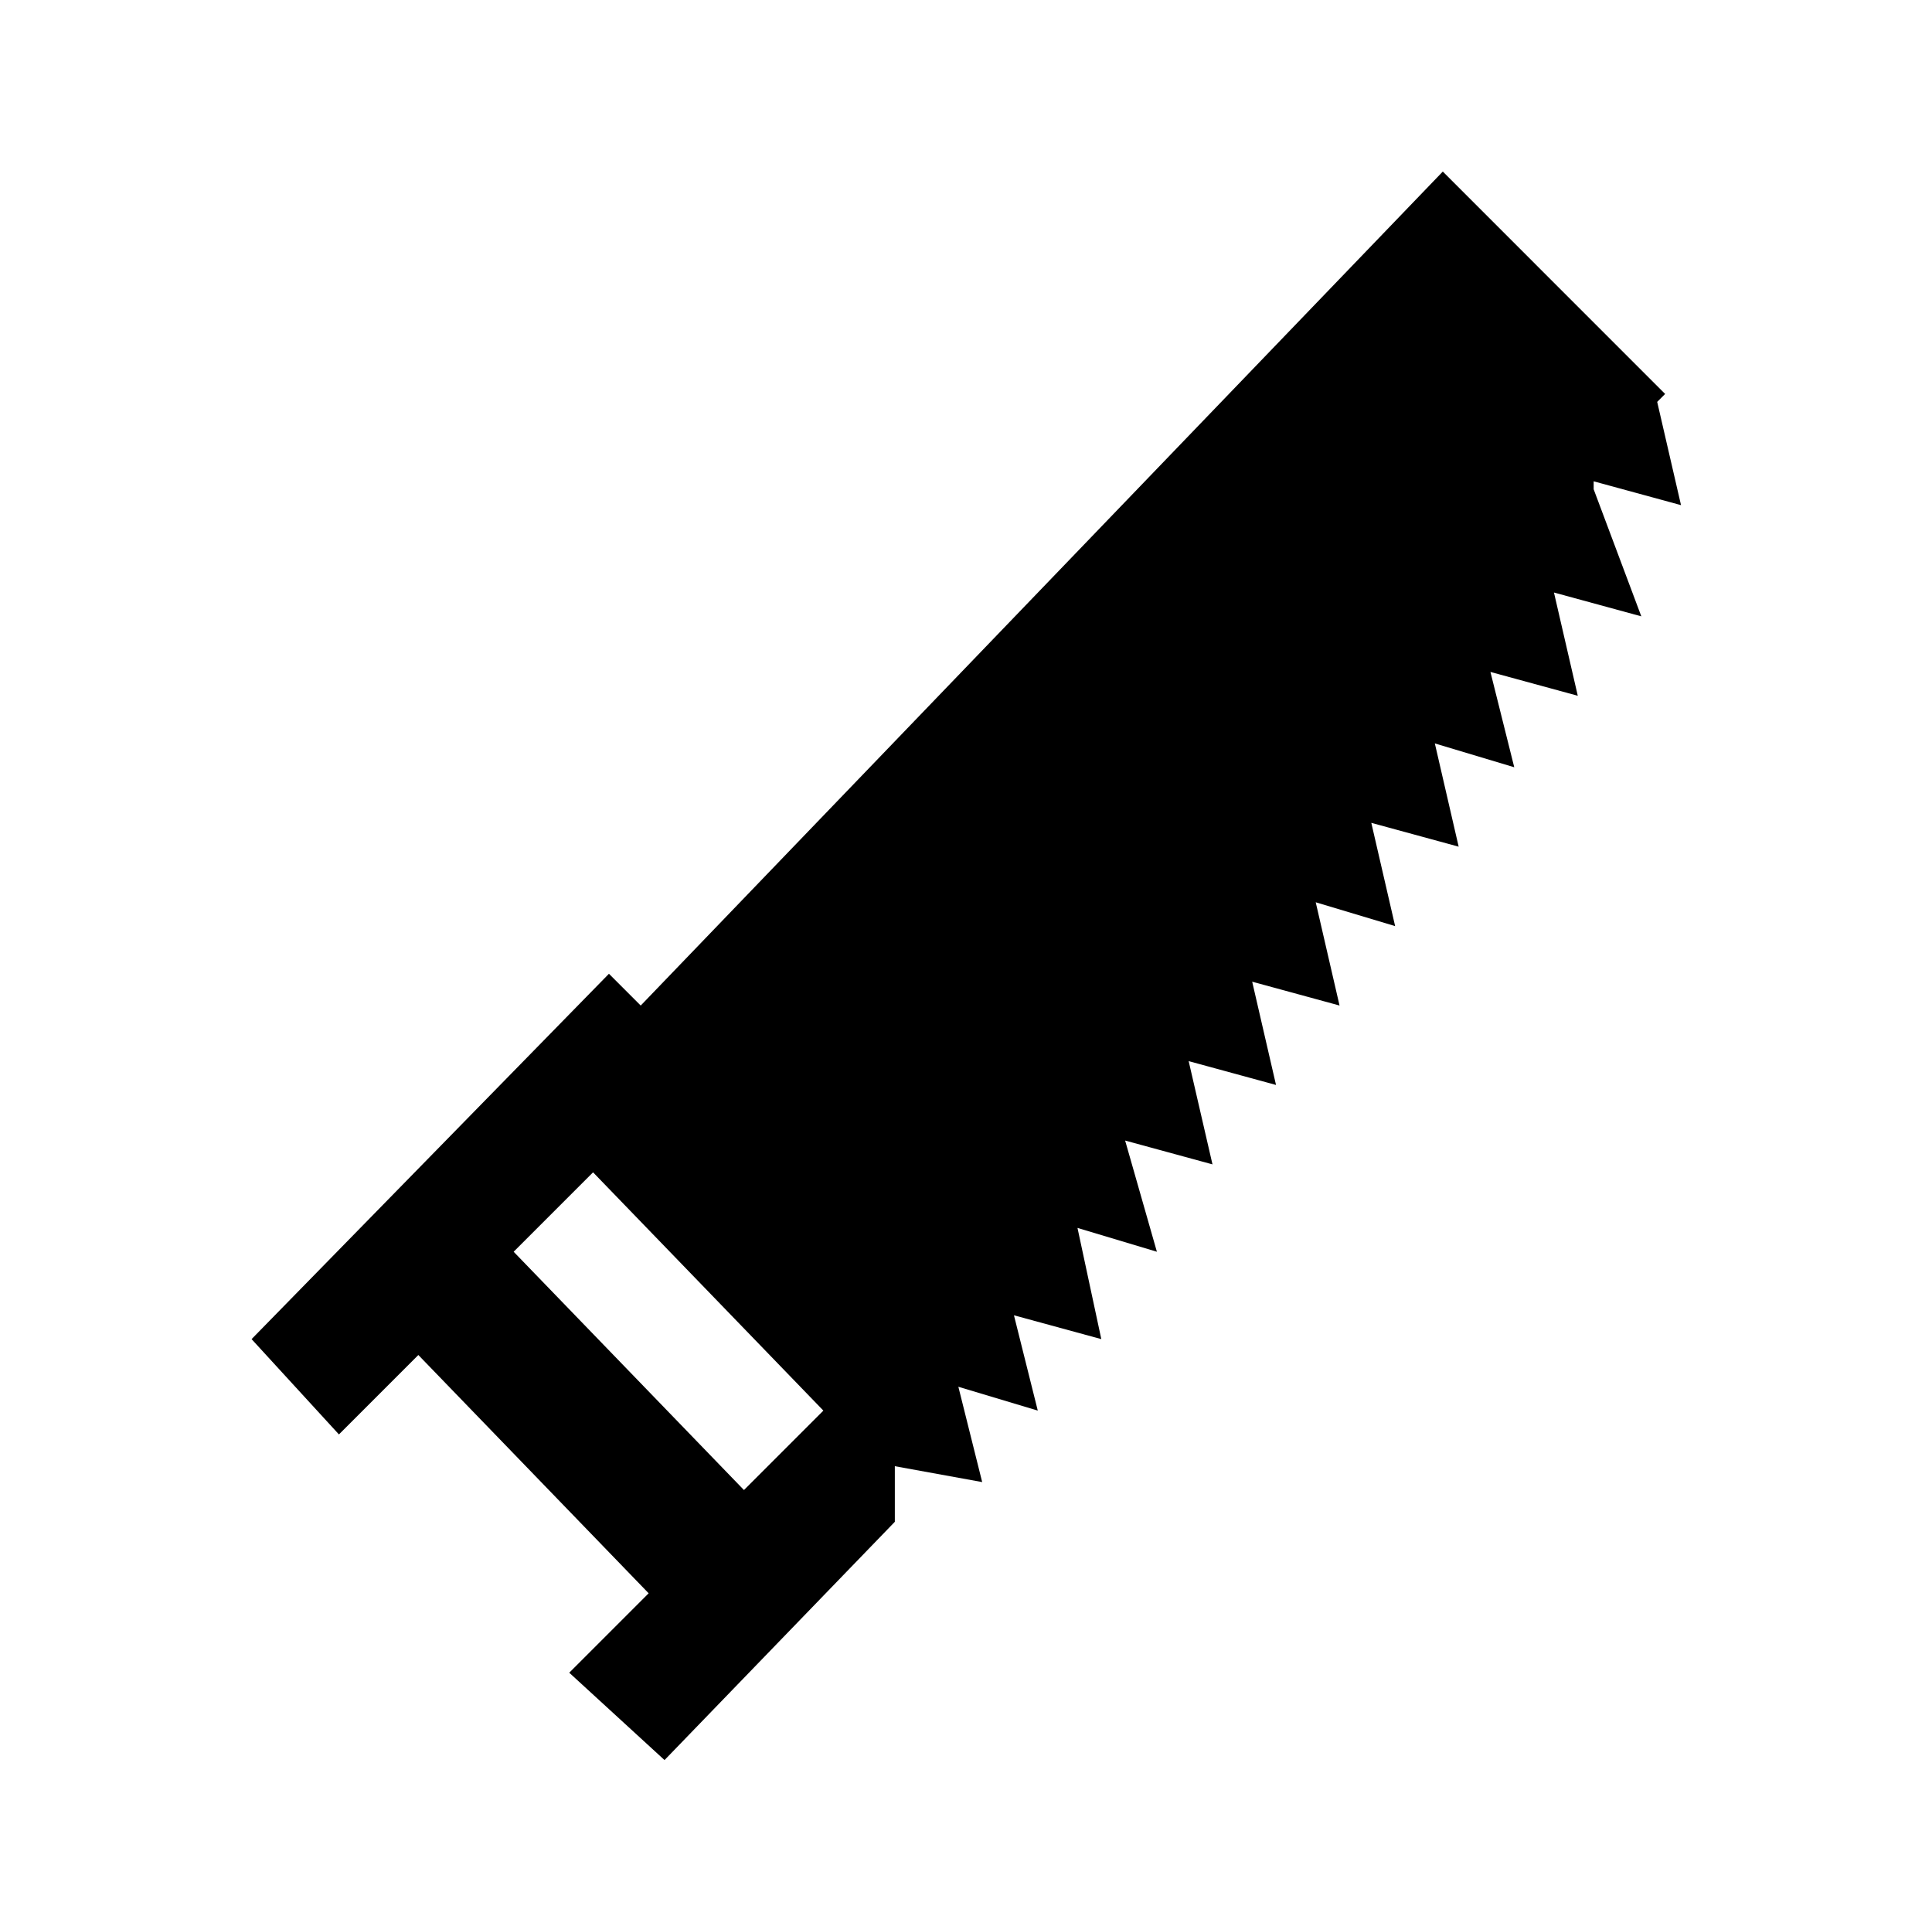 <svg xmlns="http://www.w3.org/2000/svg" viewBox="0 0 1038 1024"><path d="M775.168 92.161l-430.933 448-17.067-17.067-192 196.267 46.933 51.2 42.667-42.667 123.733 128-42.667 42.667 51.2 46.933 123.733-128v-29.867l46.933 8.533-12.8-51.2 42.667 12.8-12.8-51.2 46.933 12.8-12.8-59.733 42.667 12.8-17.067-59.733 46.933 12.8-12.8-55.467 46.933 12.8-12.8-55.467 46.933 12.8-12.8-55.467 42.667 12.8-12.8-55.467 46.933 12.8-12.8-55.467 42.667 12.8-12.8-51.2 46.933 12.8-12.8-55.467 46.933 12.8-25.6-68.267v-4.267l46.933 12.8-12.8-55.467 4.267-4.267zM399.701 800.428l-123.733-128 42.667-42.667 123.733 128-42.667 42.667z"/></svg>
